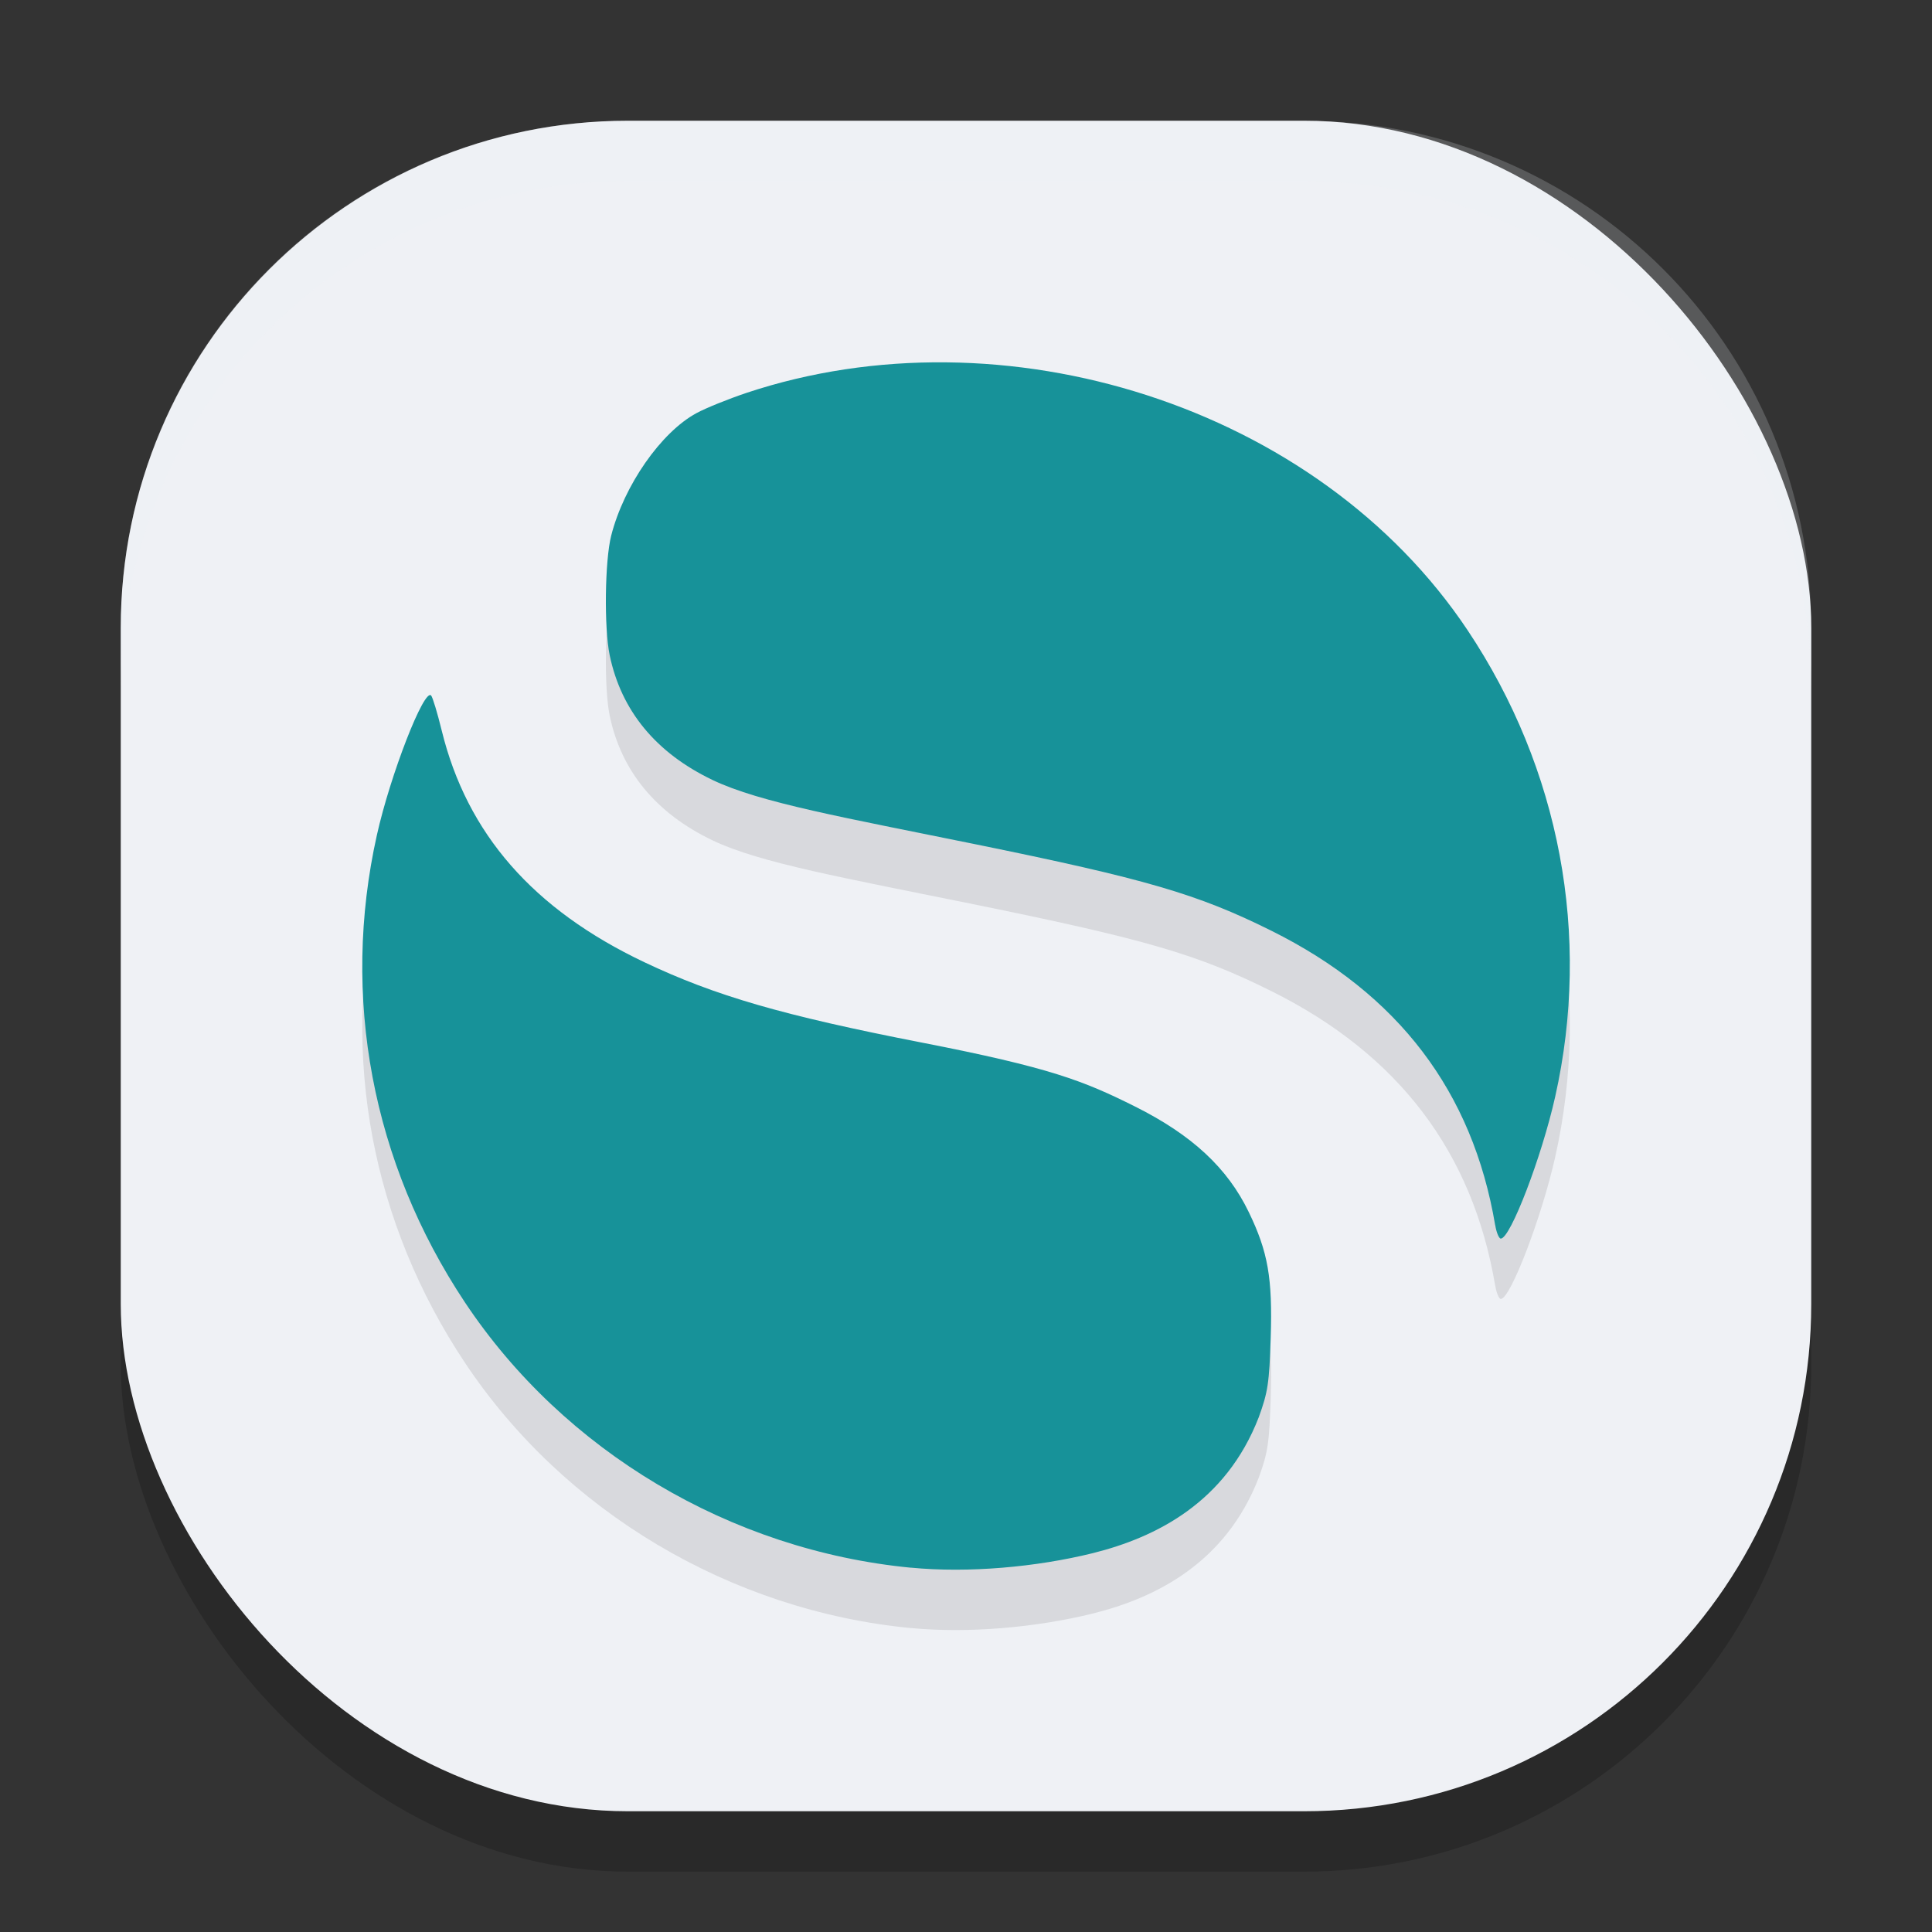 <svg xmlns="http://www.w3.org/2000/svg" width="32" height="32" version="1">
 <rect width="100%" height="100%" fill="#333333" stroke="none"/>
 <rect style="opacity:0.2" width="28" height="28" x="2" y="3" rx="8.4" ry="8.4"/>
 <rect style="fill:#eff1f5" width="28" height="28" x="2" y="2" rx="8.4" ry="8.4"/>
 <path style="opacity:0.1" d="M 15.086,26.966 C 12.097,26.677 9.34,25.036 7.7,22.57 6.162,20.256 5.645,17.512 6.242,14.833 c 0.222,-0.997 0.784,-2.441 0.899,-2.313 0.025,0.028 0.104,0.289 0.175,0.579 0.42,1.712 1.515,2.964 3.356,3.838 1.176,0.558 2.298,0.883 4.594,1.331 2.129,0.415 2.679,0.632 3.539,1.062 0.94,0.471 1.526,1.016 1.878,1.745 0.32,0.661 0.395,1.094 0.364,2.08 -0.024,0.753 -0.047,0.904 -0.198,1.319 -0.547,1.412 -1.7,1.989 -2.748,2.251 -0.94,0.232 -2.063,0.332 -3.016,0.24 z m 9.679,-5.672 c -0.374,-2.214 -1.604,-3.833 -3.709,-4.879 -1.22,-0.607 -2.076,-0.857 -4.922,-1.436 -2.139,-0.436 -3.543,-0.683 -4.33,-1.059 -0.939,-0.449 -1.515,-1.148 -1.706,-2.069 -0.094,-0.455 -0.08,-1.566 0.025,-1.978 0.211,-0.831 0.826,-1.714 1.414,-2.031 0.157,-0.085 0.53,-0.235 0.828,-0.335 4.244,-1.412 9.458,0.205 11.944,3.933 1.53,2.294 2.048,5.056 1.45,7.724 -0.224,0.999 -0.742,2.351 -0.901,2.351 -0.03,0 -0.072,-0.099 -0.092,-0.22 z"/>
 <path style="fill:#179299" d="M 15.086,25.966 C 12.097,25.677 9.34,24.036 7.7,21.57 6.162,19.256 5.645,16.512 6.242,13.833 c 0.222,-0.997 0.784,-2.441 0.899,-2.313 0.025,0.028 0.104,0.289 0.175,0.579 0.42,1.712 1.515,2.964 3.356,3.838 1.176,0.558 2.298,0.883 4.594,1.331 2.129,0.415 2.679,0.632 3.539,1.062 0.94,0.471 1.526,1.016 1.878,1.745 0.32,0.661 0.395,1.094 0.364,2.08 -0.024,0.753 -0.047,0.904 -0.198,1.319 -0.547,1.412 -1.7,1.989 -2.748,2.251 -0.94,0.232 -2.063,0.332 -3.016,0.24 z m 9.679,-5.672 c -0.374,-2.214 -1.604,-3.833 -3.709,-4.879 -1.22,-0.607 -2.076,-0.857 -4.922,-1.436 -2.139,-0.436 -3.543,-0.683 -4.33,-1.059 -0.939,-0.449 -1.515,-1.148 -1.706,-2.069 -0.094,-0.455 -0.08,-1.566 0.025,-1.978 0.211,-0.831 0.826,-1.714 1.414,-2.031 0.157,-0.085 0.53,-0.235 0.828,-0.335 4.244,-1.412 9.458,0.205 11.944,3.933 1.53,2.294 2.048,5.056 1.45,7.724 -0.224,0.999 -0.742,2.351 -0.901,2.351 -0.03,0 -0.072,-0.099 -0.092,-0.22 z"/>
 <path style="fill:#eff1f5;opacity:0.2" d="M 10.4 2 C 5.747 2 2 5.747 2 10.4 L 2 11.4 C 2 6.747 5.747 3 10.4 3 L 21.6 3 C 26.253 3 30 6.747 30 11.4 L 30 10.4 C 30 5.747 26.253 2 21.6 2 L 10.4 2 z"/>
</svg>
